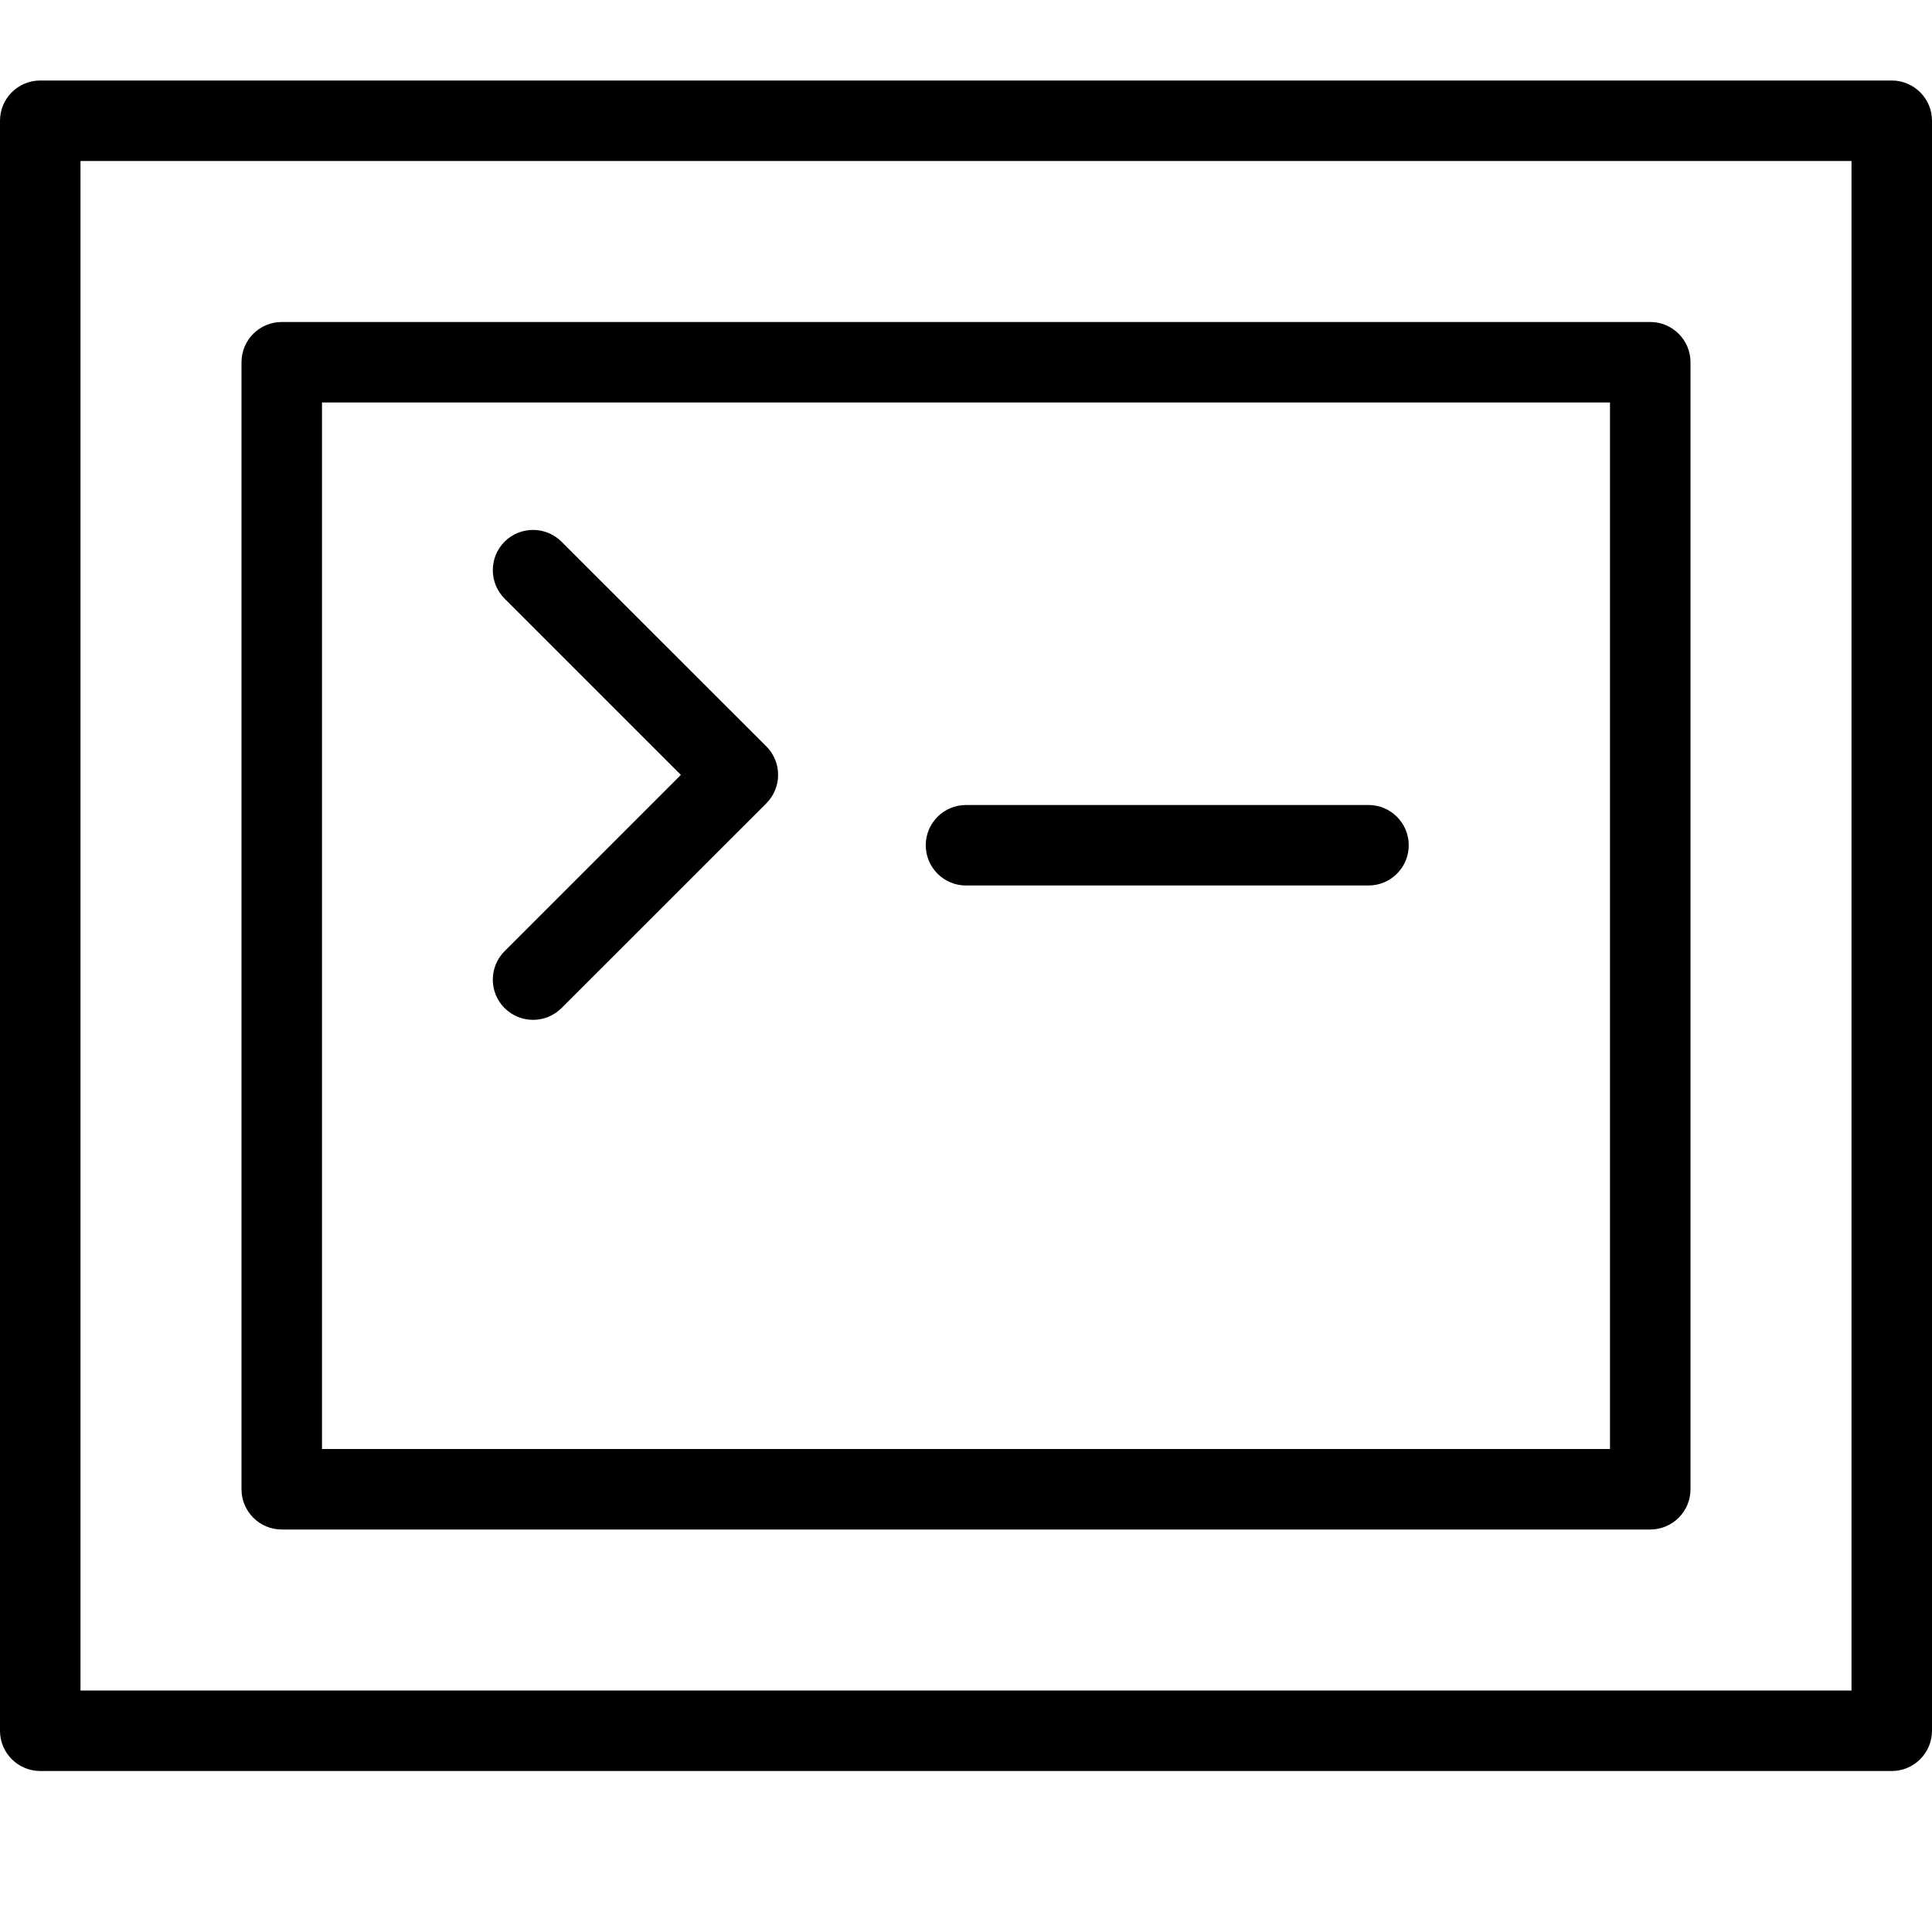 <?xml version="1.0" encoding="iso-8859-1"?>
<!-- Generator: Adobe Illustrator 19.1.0, SVG Export Plug-In . SVG Version: 6.00 Build 0)  -->
<!DOCTYPE svg PUBLIC "-//W3C//DTD SVG 1.1 Tiny//EN" "http://www.w3.org/Graphics/SVG/1.1/DTD/svg11-tiny.dtd">
<svg version="1.1" baseProfile="tiny" id="Layer_1" xmlns="http://www.w3.org/2000/svg" xmlns:xlink="http://www.w3.org/1999/xlink"
	 x="0px" y="0px" viewBox="0 0 24 24" xml:space="preserve">
<g>
	<path d="M6.622,12.669c-0.128,0-0.256-0.049-0.354-0.146c-0.195-0.195-0.195-0.512,0-0.707l2.19-2.19l-2.19-2.19
		c-0.195-0.195-0.195-0.512,0-0.707s0.512-0.195,0.707,0L9.52,9.272c0.094,0.094,0.146,0.221,0.146,0.354S9.613,9.885,9.52,9.979
		l-2.544,2.543C6.878,12.62,6.75,12.669,6.622,12.669z"/>
</g>
<g>
	<path d="M17,11h-5c-0.276,0-0.5-0.224-0.5-0.5S11.724,10,12,10h5c0.276,0,0.5,0.224,0.5,0.5S17.276,11,17,11z"/>
</g>
<g>
	<path d="M23.5,22h-23C0.224,22,0,21.776,0,21.5v-20C0,1.224,0.224,1,0.5,1h23C23.776,1,24,1.224,24,1.5v20
		C24,21.776,23.776,22,23.5,22z M1,21h22V2H1V21z"/>
</g>
<g>
	<path d="M20.5,19h-17C3.224,19,3,18.776,3,18.5v-14C3,4.224,3.224,4,3.5,4h17C20.776,4,21,4.224,21,4.5v14
		C21,18.776,20.776,19,20.5,19z M4,18h16V5H4V18z"/>
</g>
</svg>
